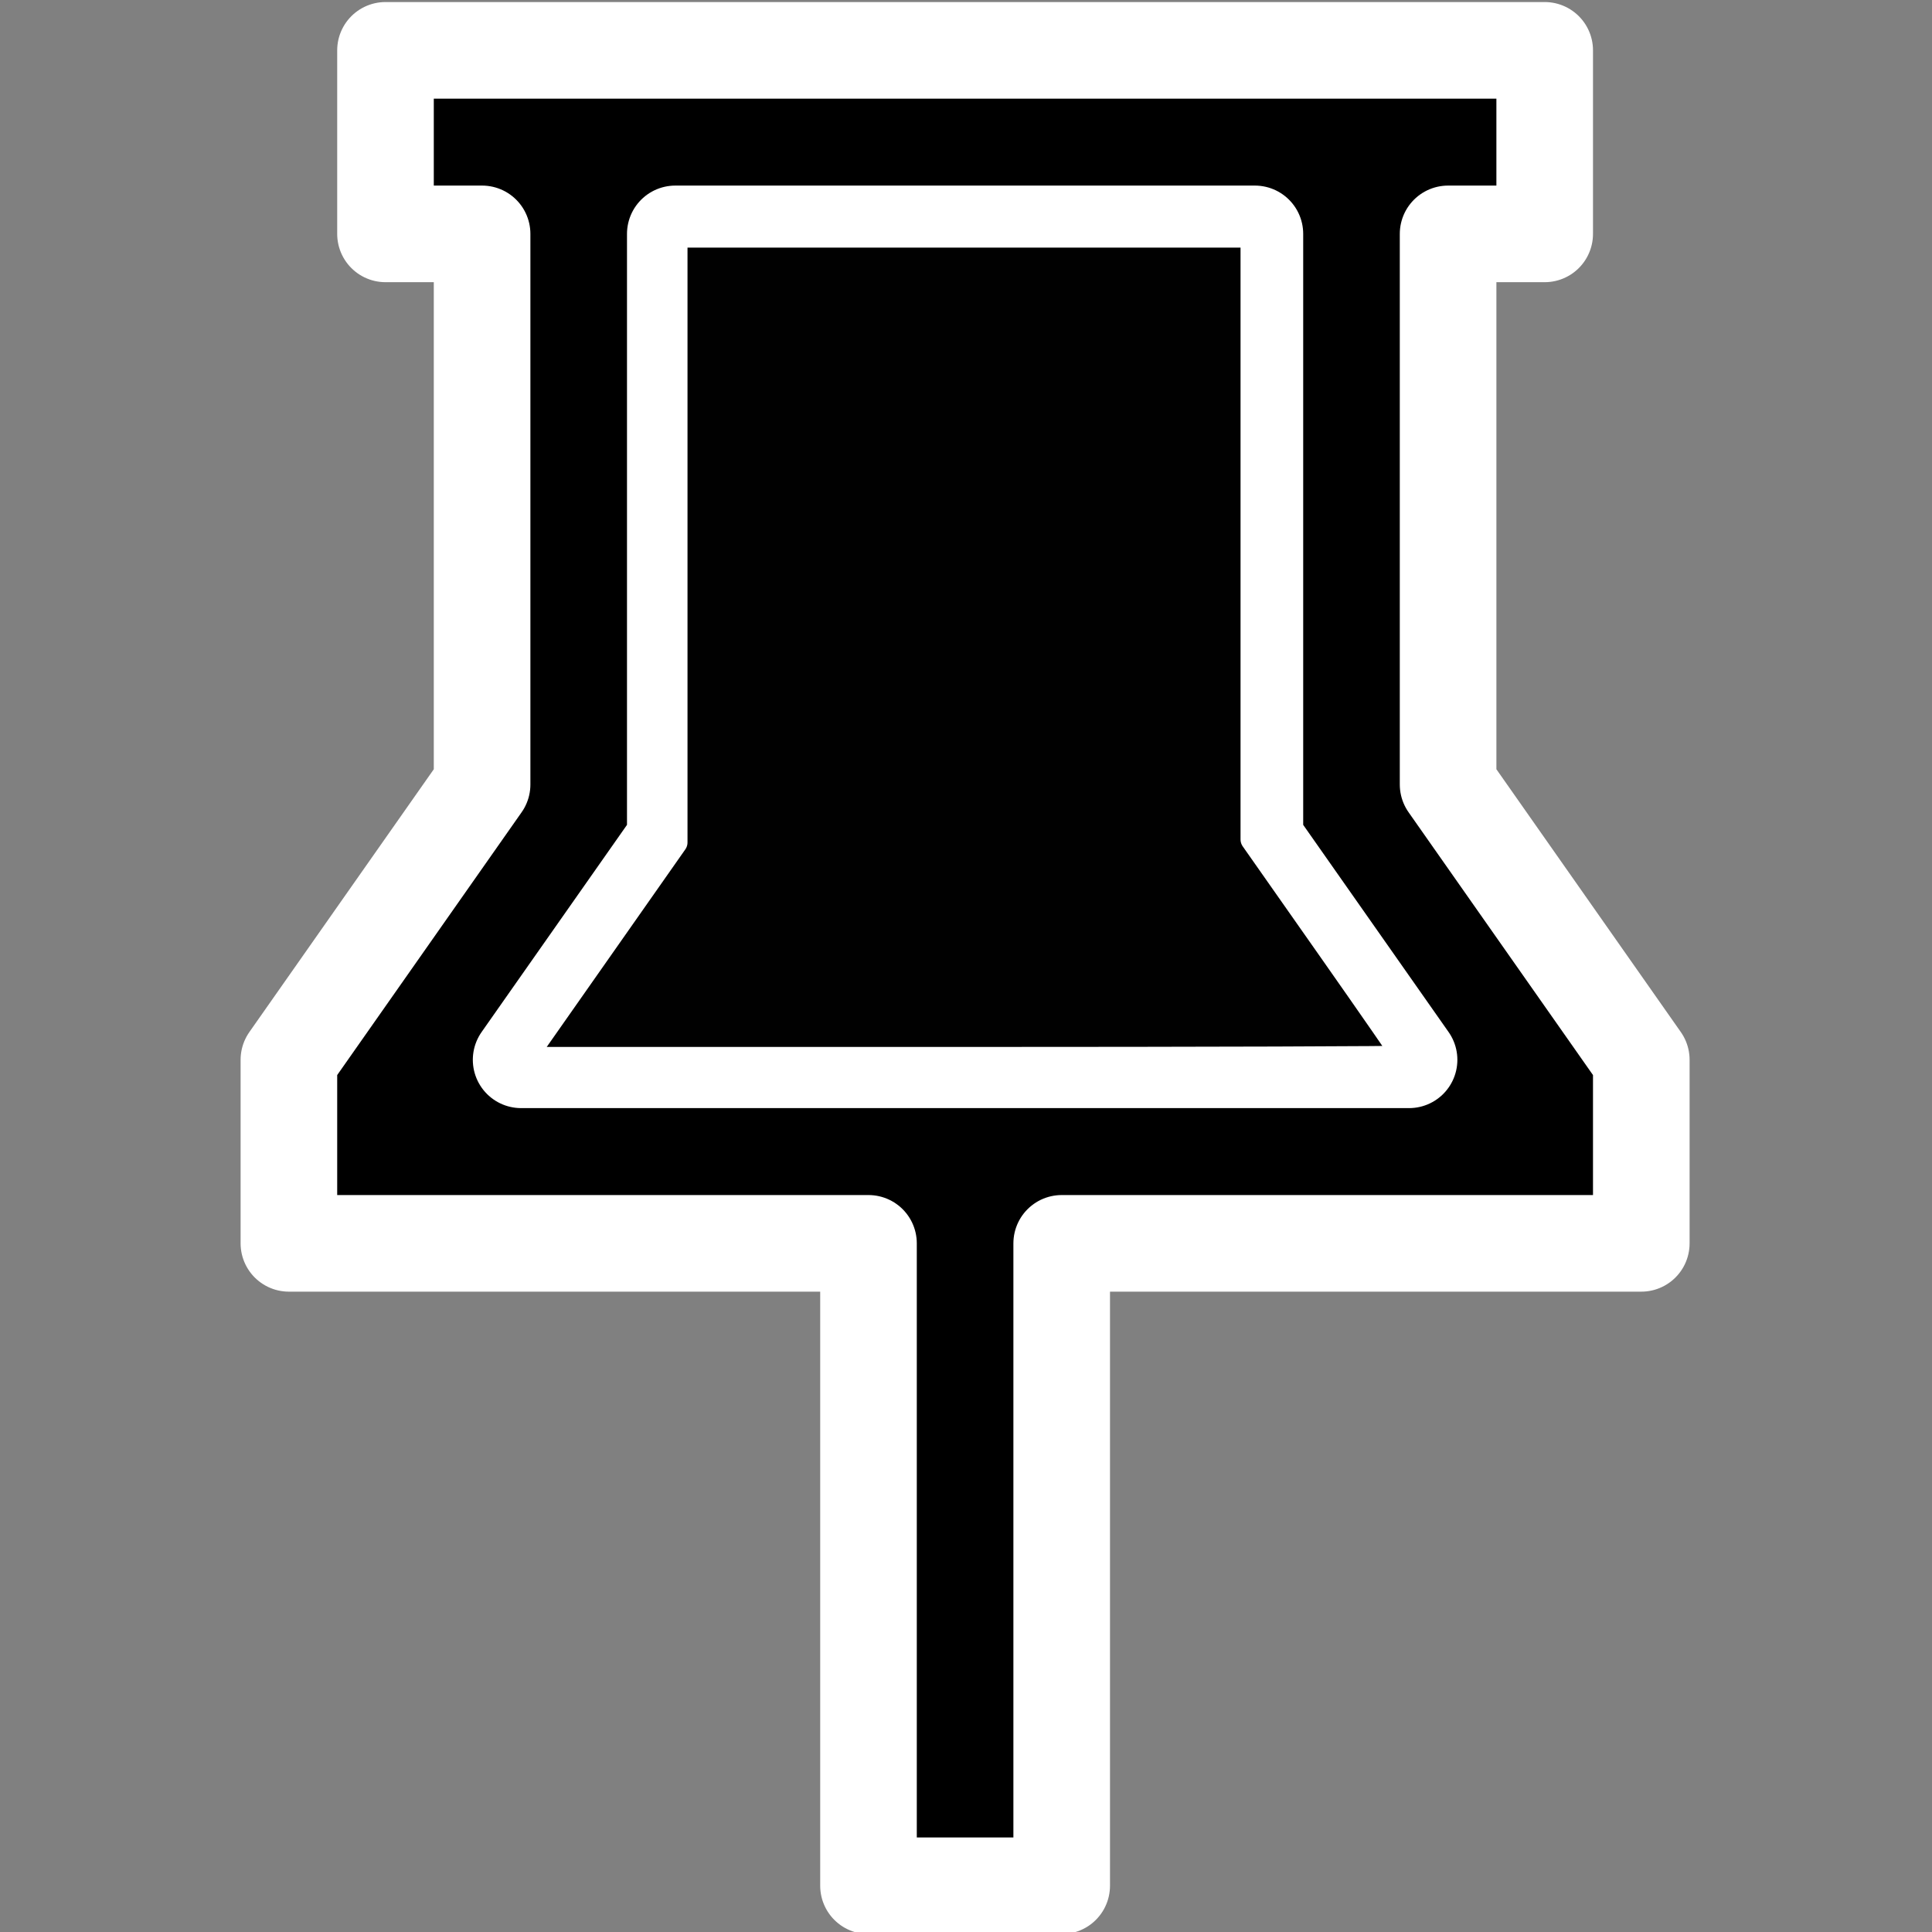 <?xml version="1.0" encoding="UTF-8" standalone="no"?>
<svg
   xmlns:dc="http://purl.org/dc/elements/1.1/"
   xmlns:cc="http://creativecommons.org/ns#"
   xmlns:rdf="http://www.w3.org/1999/02/22-rdf-syntax-ns#"
   xmlns:svg="http://www.w3.org/2000/svg"
   xmlns="http://www.w3.org/2000/svg"
   xmlns:sodipodi="http://sodipodi.sourceforge.net/DTD/sodipodi-0.dtd"
   xmlns:inkscape="http://www.inkscape.org/namespaces/inkscape"
   t="1594024012858"
   class="icon"
   viewBox="0 0 1024 1024"
   version="1.1"
   p-id="1246"
   width="200"
   height="200"
   id="svg6233"
   sodipodi:docname="pushpin-ed.svg"
   inkscape:version="1.0.2-2 (e86c870879, 2021-01-15)">
  <rect x="0" y="0" width="1024" height="1024" fill="#808080" stroke="none"/>
  <sodipodi:namedview
     pagecolor="#ffffff"
     bordercolor="#666666"
     borderopacity="1"
     objecttolerance="10"
     gridtolerance="10"
     guidetolerance="10"
     inkscape:pageopacity="0"
     inkscape:pageshadow="2"
     inkscape:window-width="1266"
     inkscape:window-height="1282"
     id="namedview6235"
     showgrid="false"
     inkscape:zoom="4"
     inkscape:cx="98.420412"
     inkscape:cy="115.38028"
     inkscape:window-x="1276"
     inkscape:window-y="195"
     inkscape:window-maximized="0"
     inkscape:current-layer="svg6233" />
  <defs
     id="defs6229">
    <style
       type="text/css"
       id="style6227" />
  </defs>
  <path
     d="m 818.72,26.682 v 97.28 h -51.2 v 291.84 l 102.4,145.92 v 97.28 h -307.2 V 999.482 h -102.4 V 659.002 h -307.2 v -97.28 l 102.4,-145.92 v -291.84 H 204.32 V 26.682 Z m -460.8,97.28 v 321.316 l -81.715,116.444 h 470.63 L 665.12,445.278 V 123.962 Z"
     p-id="1247"
     id="path6231"
     style="stroke-width:51.2;stroke:#ffffff;stroke-opacity:1;stroke-miterlimit:4;stroke-dasharray:none;stroke-linejoin:round;stroke-linecap:round;paint-order:stroke fill markers" />
  <path
     style="fill:#000000;fill-opacity:0.996;stroke:#ffffff;stroke-width:2.5;stroke-linecap:round;stroke-linejoin:round;paint-order:stroke fill markers"
     d="m 62.056,98.42 7.864,-11.21 v -31.415 -31.415 h 29.875 29.875 V 55.639 86.898 l 7.875,11.22 c 4.331,6.171 7.875,11.286 7.875,11.366 0,0.08 -20.526,0.146 -45.614,0.146 H 54.192 Z"
     id="path6800"
     transform="scale(5.12)" />
</svg>
